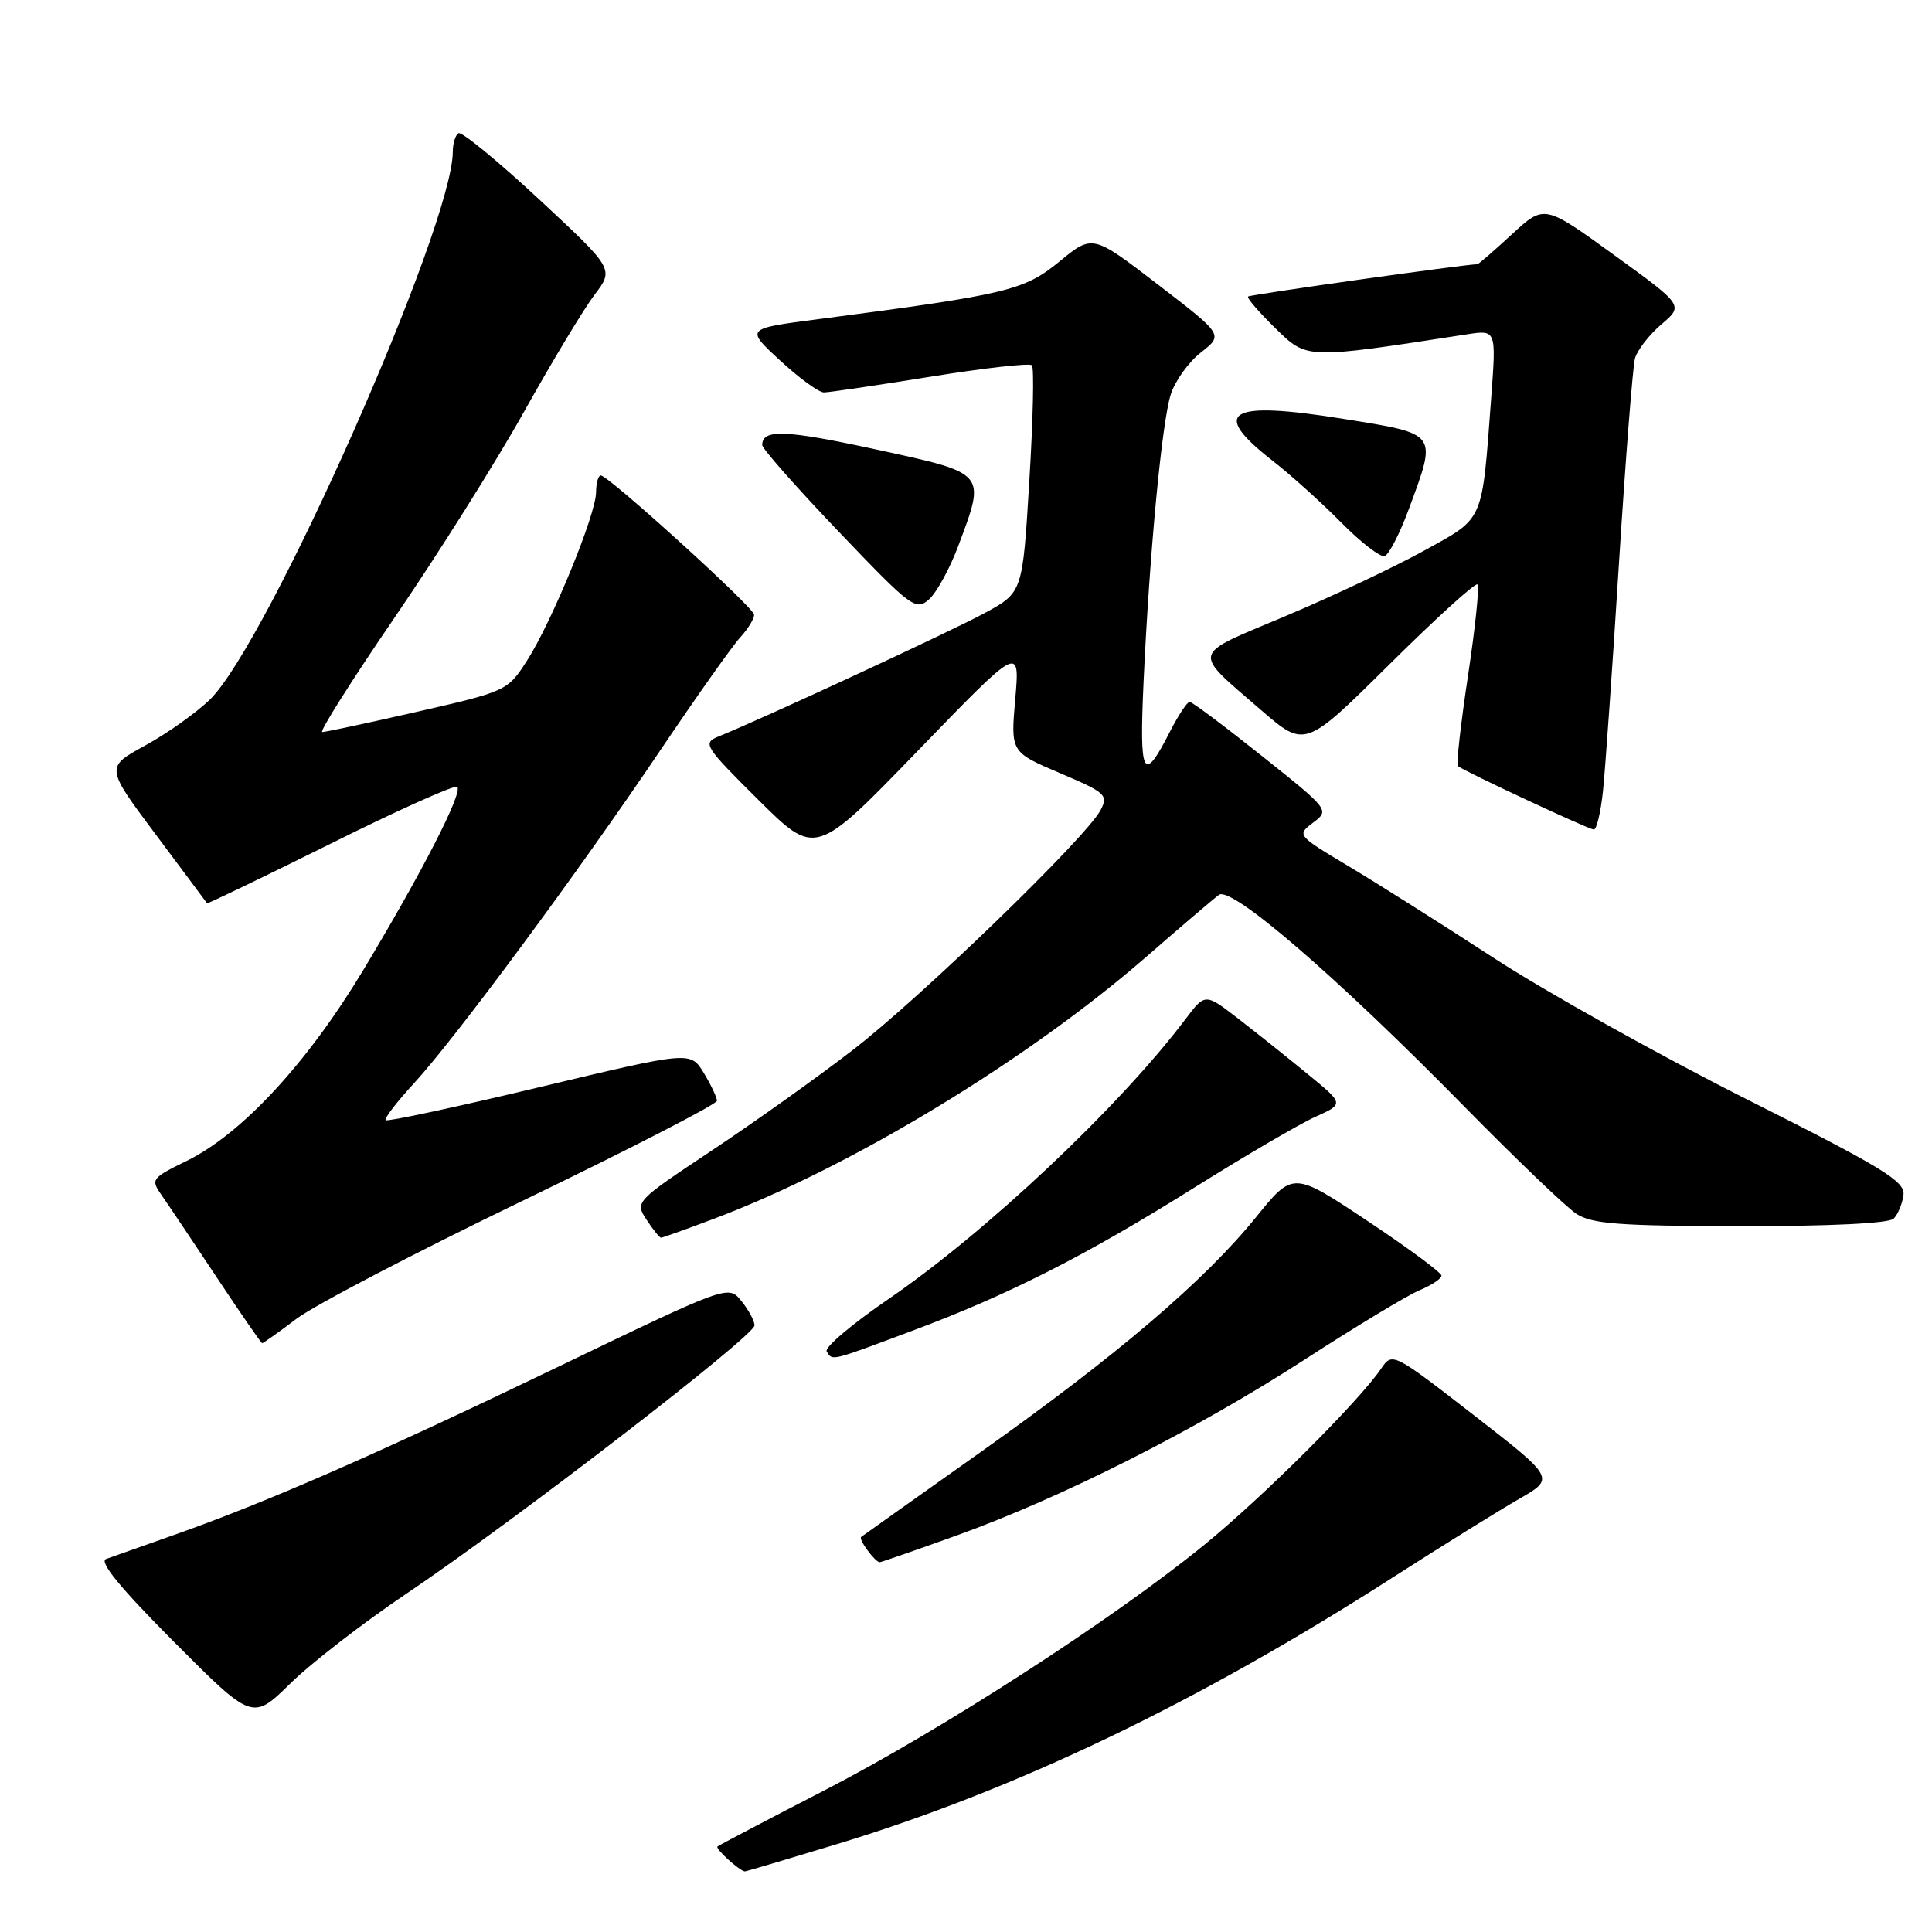 <?xml version="1.0" encoding="UTF-8" standalone="no"?>
<!DOCTYPE svg PUBLIC "-//W3C//DTD SVG 1.1//EN" "http://www.w3.org/Graphics/SVG/1.1/DTD/svg11.dtd" >
<svg xmlns="http://www.w3.org/2000/svg" xmlns:xlink="http://www.w3.org/1999/xlink" version="1.1" viewBox="0 0 256 256">
 <g >
 <path fill="currentColor"
d=" M 110.69 244.42 C 134.55 237.19 158.56 225.69 184.50 209.05 C 191.10 204.82 198.65 200.13 201.28 198.62 C 206.06 195.88 206.06 195.88 195.28 187.51 C 184.61 179.23 184.49 179.17 183.03 181.32 C 180.06 185.70 167.29 198.42 159.50 204.76 C 147.42 214.59 124.76 229.23 109.30 237.20 C 101.71 241.11 95.31 244.48 95.07 244.67 C 94.74 244.95 97.91 247.84 98.69 247.97 C 98.80 247.99 104.20 246.39 110.69 244.42 Z  M 53.85 211.17 C 68.09 201.59 100.00 177.00 99.98 175.62 C 99.97 175.01 99.18 173.55 98.23 172.38 C 96.50 170.26 96.50 170.26 74.00 181.09 C 50.19 192.56 35.30 199.08 23.00 203.41 C 18.88 204.87 14.85 206.29 14.06 206.57 C 13.08 206.92 15.94 210.41 23.03 217.53 C 33.45 227.99 33.45 227.99 38.48 223.06 C 41.24 220.35 48.16 215.00 53.85 211.17 Z  M 126.70 203.48 C 140.69 198.45 158.55 189.43 172.88 180.15 C 179.68 175.75 186.54 171.60 188.13 170.95 C 189.71 170.29 191.00 169.43 191.00 169.03 C 191.00 168.63 186.58 165.36 181.17 161.76 C 171.34 155.22 171.34 155.22 166.44 161.27 C 159.63 169.69 147.98 179.63 129.91 192.43 C 121.43 198.44 114.32 203.48 114.11 203.65 C 113.71 203.95 115.96 207.00 116.57 207.00 C 116.75 207.00 121.31 205.42 126.70 203.48 Z  M 120.79 176.37 C 133.64 171.58 143.95 166.34 158.50 157.21 C 165.10 153.08 172.21 148.92 174.30 147.98 C 178.10 146.27 178.10 146.27 173.30 142.34 C 170.66 140.17 166.52 136.87 164.09 134.99 C 159.69 131.59 159.69 131.59 157.09 135.03 C 148.35 146.62 130.74 163.22 117.73 172.13 C 112.91 175.43 109.22 178.55 109.54 179.07 C 110.33 180.34 109.91 180.44 120.79 176.37 Z  M 39.28 174.75 C 41.64 172.96 55.15 165.91 69.29 159.09 C 83.43 152.26 95.00 146.31 95.00 145.86 C 95.00 145.41 94.21 143.75 93.25 142.16 C 91.49 139.28 91.49 139.28 71.50 144.05 C 60.50 146.68 51.32 148.65 51.10 148.43 C 50.89 148.22 52.55 146.04 54.81 143.59 C 60.26 137.68 76.58 115.62 87.44 99.50 C 92.26 92.35 97.05 85.57 98.10 84.44 C 99.14 83.30 99.96 81.95 99.92 81.44 C 99.82 80.43 80.62 63.00 79.61 63.00 C 79.27 63.00 78.99 64.01 78.98 65.25 C 78.96 68.19 73.13 82.38 69.83 87.54 C 67.28 91.52 67.10 91.61 55.37 94.29 C 48.84 95.78 43.14 97.00 42.70 97.00 C 42.27 97.00 46.60 90.14 52.34 81.75 C 58.08 73.36 65.79 61.10 69.47 54.50 C 73.16 47.90 77.34 40.96 78.77 39.07 C 81.37 35.65 81.37 35.65 71.44 26.42 C 65.98 21.34 61.17 17.40 60.75 17.65 C 60.34 17.91 60.00 19.00 60.00 20.08 C 60.00 29.95 35.47 85.28 27.79 92.72 C 25.98 94.47 22.13 97.20 19.24 98.78 C 13.97 101.66 13.97 101.66 20.64 110.58 C 24.31 115.49 27.37 119.59 27.43 119.69 C 27.49 119.79 34.86 116.24 43.80 111.80 C 52.73 107.35 60.29 103.96 60.59 104.26 C 61.35 105.02 55.94 115.57 48.16 128.50 C 40.71 140.89 32.01 150.28 24.69 153.85 C 20.08 156.10 19.95 156.28 21.40 158.35 C 22.23 159.53 25.52 164.43 28.70 169.23 C 31.89 174.04 34.61 177.98 34.74 177.98 C 34.87 177.99 36.92 176.54 39.28 174.75 Z  M 94.53 161.52 C 112.70 154.69 136.10 140.51 151.88 126.79 C 156.48 122.78 160.82 119.08 161.52 118.57 C 163.16 117.37 177.12 129.40 193.95 146.54 C 200.80 153.51 207.51 159.94 208.87 160.83 C 210.92 162.18 214.57 162.45 230.62 162.47 C 242.44 162.49 250.29 162.10 250.92 161.48 C 251.48 160.92 252.07 159.51 252.22 158.35 C 252.46 156.54 249.58 154.78 231.50 145.68 C 219.95 139.87 204.88 131.45 198.00 126.98 C 191.12 122.50 182.42 117.00 178.65 114.75 C 171.85 110.69 171.82 110.64 174.00 109.00 C 176.19 107.35 176.15 107.29 167.21 100.17 C 162.27 96.23 157.96 93.00 157.63 93.00 C 157.31 93.00 156.14 94.77 155.03 96.93 C 151.47 103.93 150.95 102.95 151.53 90.31 C 152.32 73.21 153.95 55.99 155.13 52.27 C 155.69 50.49 157.49 47.98 159.13 46.70 C 162.11 44.37 162.11 44.37 153.44 37.71 C 144.77 31.05 144.77 31.05 140.37 34.66 C 135.68 38.50 133.50 39.02 108.14 42.33 C 98.79 43.55 98.79 43.55 103.37 47.77 C 105.89 50.10 108.50 52.00 109.17 52.00 C 109.83 52.00 116.18 51.06 123.27 49.92 C 130.37 48.77 136.42 48.09 136.73 48.40 C 137.04 48.70 136.89 55.60 136.39 63.73 C 135.50 78.50 135.50 78.50 130.50 81.22 C 126.09 83.62 101.32 95.11 95.23 97.58 C 93.06 98.46 93.30 98.85 100.50 106.00 C 108.06 113.50 108.06 113.50 121.60 99.50 C 135.14 85.50 135.14 85.50 134.53 92.58 C 133.91 99.66 133.91 99.66 140.44 102.44 C 146.52 105.02 146.88 105.35 145.83 107.35 C 143.92 110.98 122.00 132.20 113.00 139.13 C 108.33 142.74 99.91 148.73 94.30 152.46 C 84.18 159.19 84.12 159.25 85.67 161.62 C 86.53 162.93 87.39 164.00 87.59 164.00 C 87.79 164.00 90.91 162.89 94.53 161.52 Z  M 212.41 104.75 C 212.71 101.86 213.67 88.25 214.53 74.50 C 215.40 60.75 216.35 48.60 216.64 47.50 C 216.94 46.40 218.52 44.37 220.14 42.98 C 223.10 40.47 223.10 40.47 213.86 33.78 C 204.63 27.09 204.63 27.09 200.34 31.04 C 197.98 33.22 195.92 35.00 195.77 35.01 C 193.99 35.04 165.63 39.04 165.38 39.29 C 165.19 39.48 166.81 41.36 168.97 43.47 C 173.23 47.63 172.87 47.62 194.38 44.30 C 198.26 43.70 198.26 43.70 197.60 52.60 C 196.34 69.44 196.74 68.52 188.67 72.98 C 184.74 75.15 176.47 79.05 170.30 81.65 C 157.65 86.97 157.87 86.09 167.10 94.09 C 172.92 99.12 172.92 99.12 184.10 88.04 C 190.25 81.94 195.50 77.17 195.77 77.44 C 196.05 77.71 195.48 83.15 194.52 89.52 C 193.56 95.89 192.95 101.28 193.17 101.50 C 193.72 102.06 210.35 109.83 211.18 109.92 C 211.55 109.97 212.11 107.64 212.41 104.75 Z  M 126.98 72.33 C 130.64 62.53 130.83 62.76 116.10 59.56 C 104.07 56.95 101.00 56.83 101.00 58.97 C 101.00 59.45 105.56 64.61 111.14 70.45 C 120.77 80.54 121.36 80.98 123.12 79.40 C 124.13 78.48 125.87 75.30 126.98 72.33 Z  M 186.69 67.42 C 190.44 57.27 190.63 57.53 178.05 55.51 C 162.78 53.05 160.25 54.51 168.56 61.00 C 171.03 62.92 175.16 66.64 177.74 69.26 C 180.33 71.88 182.91 73.87 183.47 73.68 C 184.04 73.50 185.49 70.68 186.69 67.42 Z "/>
</g>
</svg>